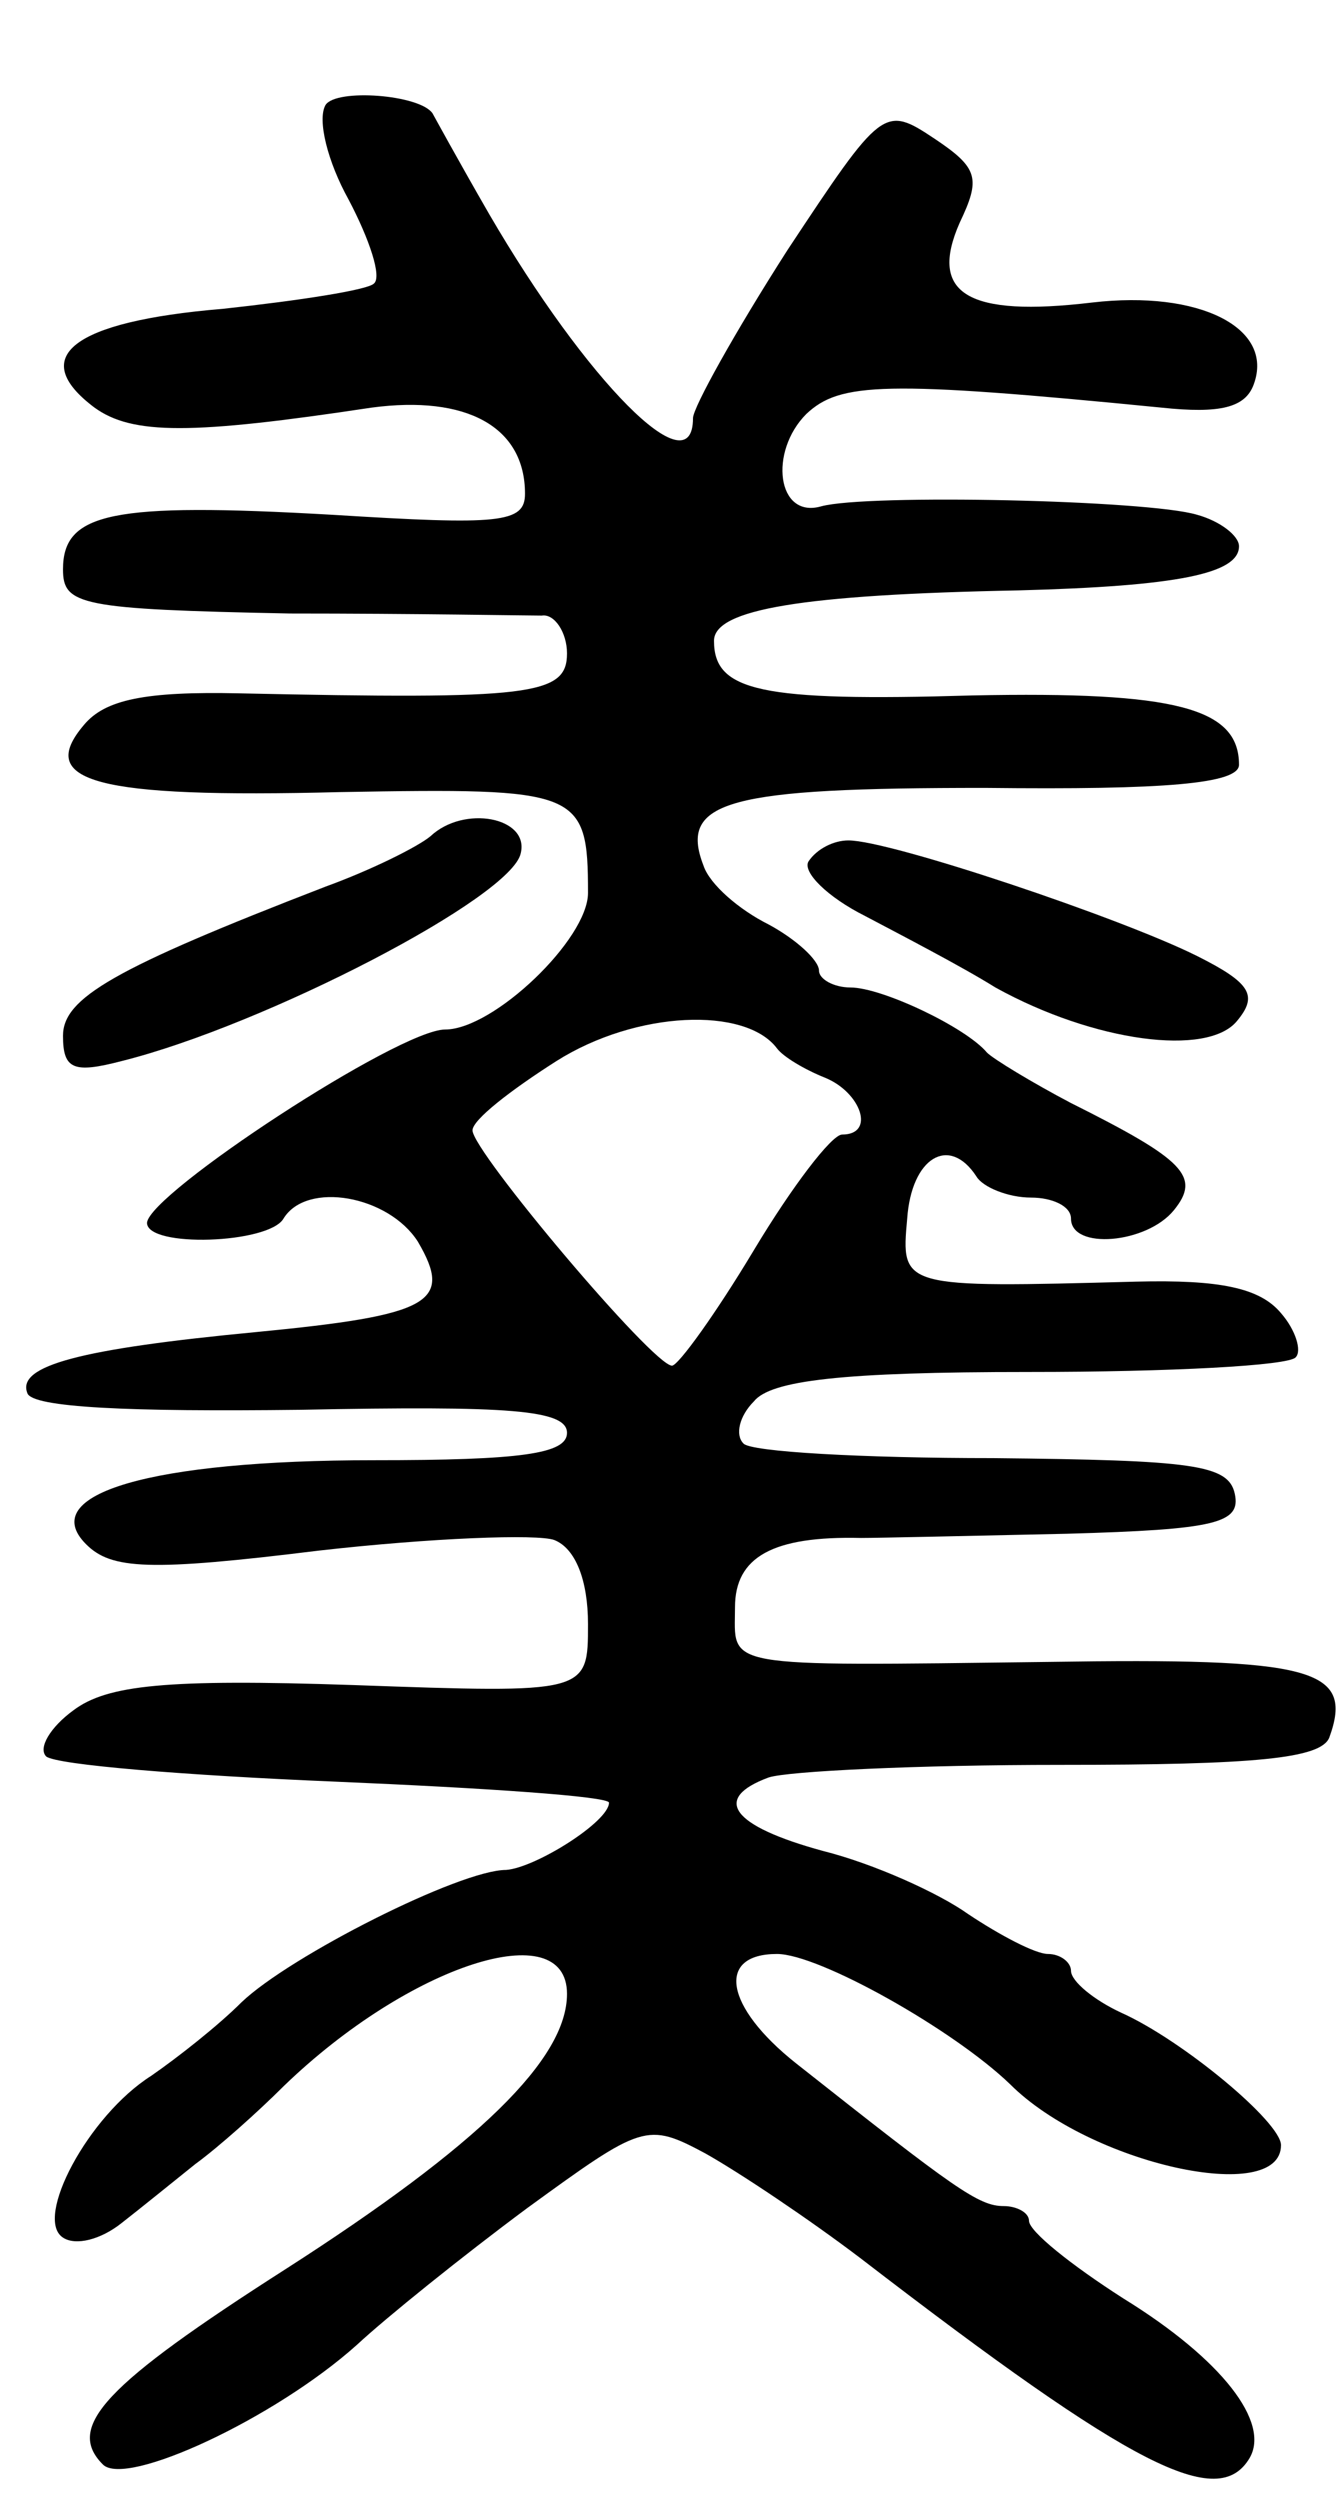 <svg version="1.0" xmlns="http://www.w3.org/2000/svg"
 width="64pt" height="119pt" viewBox="0 0 64 119"
 preserveAspectRatio="xMidYMid meet">
<g transform="translate(0,119) scale(0.1,-0.1)"
fill="#000000" stroke="none">
<path d="M155 1140 c-4 -7 1 -27 11 -45 10 -19 16 -37 12 -40 -3 -3 -35 -8
-72 -12 -72 -6 -93 -23 -61 -47 18 -13 46 -13 132 0 45 6 73 -9 73 -41 0 -14
-12 -15 -92 -10 -105 6 -128 1 -128 -26 0 -17 8 -19 108 -21 59 0 113 -1 120
-1 6 1 12 -8 12 -18 0 -20 -17 -22 -156 -19 -45 1 -64 -3 -74 -15 -23 -27 5
-35 122 -32 114 2 118 1 118 -48 0 -22 -45 -65 -68 -65 -22 0 -141 -78 -142
-92 0 -12 58 -10 65 2 11 18 50 11 64 -11 17 -29 6 -35 -77 -43 -84 -8 -114
-16 -109 -29 2 -7 49 -9 130 -8 100 2 127 0 127 -11 0 -10 -22 -13 -92 -13
-106 0 -161 -16 -137 -40 12 -12 30 -13 111 -3 53 6 104 8 112 5 10 -4 16 -19
16 -40 0 -33 0 -33 -112 -29 -89 3 -117 0 -133 -12 -11 -8 -17 -18 -13 -22 5
-4 66 -9 138 -12 71 -3 130 -7 130 -10 0 -9 -35 -31 -49 -32 -22 0 -103 -41
-126 -63 -11 -11 -30 -26 -43 -35 -30 -19 -56 -68 -42 -77 6 -4 18 -1 28 7 9
7 25 20 35 28 11 8 30 25 42 37 60 58 135 82 135 44 0 -31 -42 -72 -134 -131
-86 -55 -105 -75 -87 -93 11 -11 82 22 121 57 14 13 50 42 81 65 55 40 57 41
85 26 16 -9 49 -31 74 -50 130 -100 170 -120 185 -95 10 17 -13 47 -60 76 -25
16 -45 32 -45 37 0 4 -6 7 -12 7 -12 0 -23 8 -99 68 -34 27 -38 52 -9 52 20 0
84 -36 111 -62 38 -38 129 -58 129 -29 0 11 -47 50 -76 63 -13 6 -24 15 -24
20 0 4 -5 8 -11 8 -6 0 -23 9 -38 19 -14 10 -45 24 -69 30 -44 12 -53 25 -26
35 9 3 71 6 139 6 93 0 124 3 128 13 12 33 -8 38 -134 36 -158 -2 -149 -3
-149 26 0 24 18 34 60 33 8 0 52 1 98 2 71 2 83 5 80 19 -3 14 -20 16 -115 17
-62 0 -116 3 -119 7 -4 4 -2 13 5 20 8 10 42 14 131 14 67 0 124 3 127 7 3 3
0 13 -7 21 -10 12 -29 16 -69 15 -112 -3 -112 -3 -109 30 2 29 20 40 33 20 3
-5 15 -10 26 -10 10 0 19 -4 19 -10 0 -15 36 -12 49 4 13 16 5 24 -49 51 -19
10 -37 21 -40 24 -10 12 -50 31 -65 31 -8 0 -15 4 -15 8 0 5 -11 15 -24 22
-14 7 -28 19 -31 28 -12 31 12 37 134 37 86 -1 121 2 121 11 0 27 -30 35 -127
33 -101 -3 -123 2 -123 26 0 15 42 22 145 24 76 2 105 8 105 21 0 5 -9 12 -20
15 -23 7 -157 10 -179 4 -21 -6 -25 26 -7 44 16 15 37 16 169 3 28 -3 40 0 44
11 10 27 -26 45 -77 39 -59 -7 -78 4 -63 38 10 21 9 26 -12 40 -24 16 -25 15
-70 -53 -25 -39 -45 -75 -45 -80 0 -34 -51 18 -97 97 -15 26 -27 48 -27 48 -6
9 -46 12 -51 4z m215 -449 c3 -4 13 -10 23 -14 17 -7 24 -27 8 -27 -5 0 -24
-25 -42 -55 -18 -30 -36 -55 -39 -55 -9 0 -95 102 -95 112 0 5 18 19 40 33 38
24 90 26 105 6z"/>
<path d="M205 792 c-6 -5 -28 -16 -50 -24 -101 -39 -125 -53 -125 -71 0 -16 5
-18 28 -12 68 17 186 78 190 99 4 17 -27 23 -43 8z"/>
<path d="M385 780 c-3 -5 9 -17 27 -26 17 -9 46 -24 62 -34 47 -26 101 -33
115 -16 10 12 7 18 -19 31 -36 18 -146 55 -166 55 -7 0 -15 -4 -19 -10z"/>
</g>
</svg>
